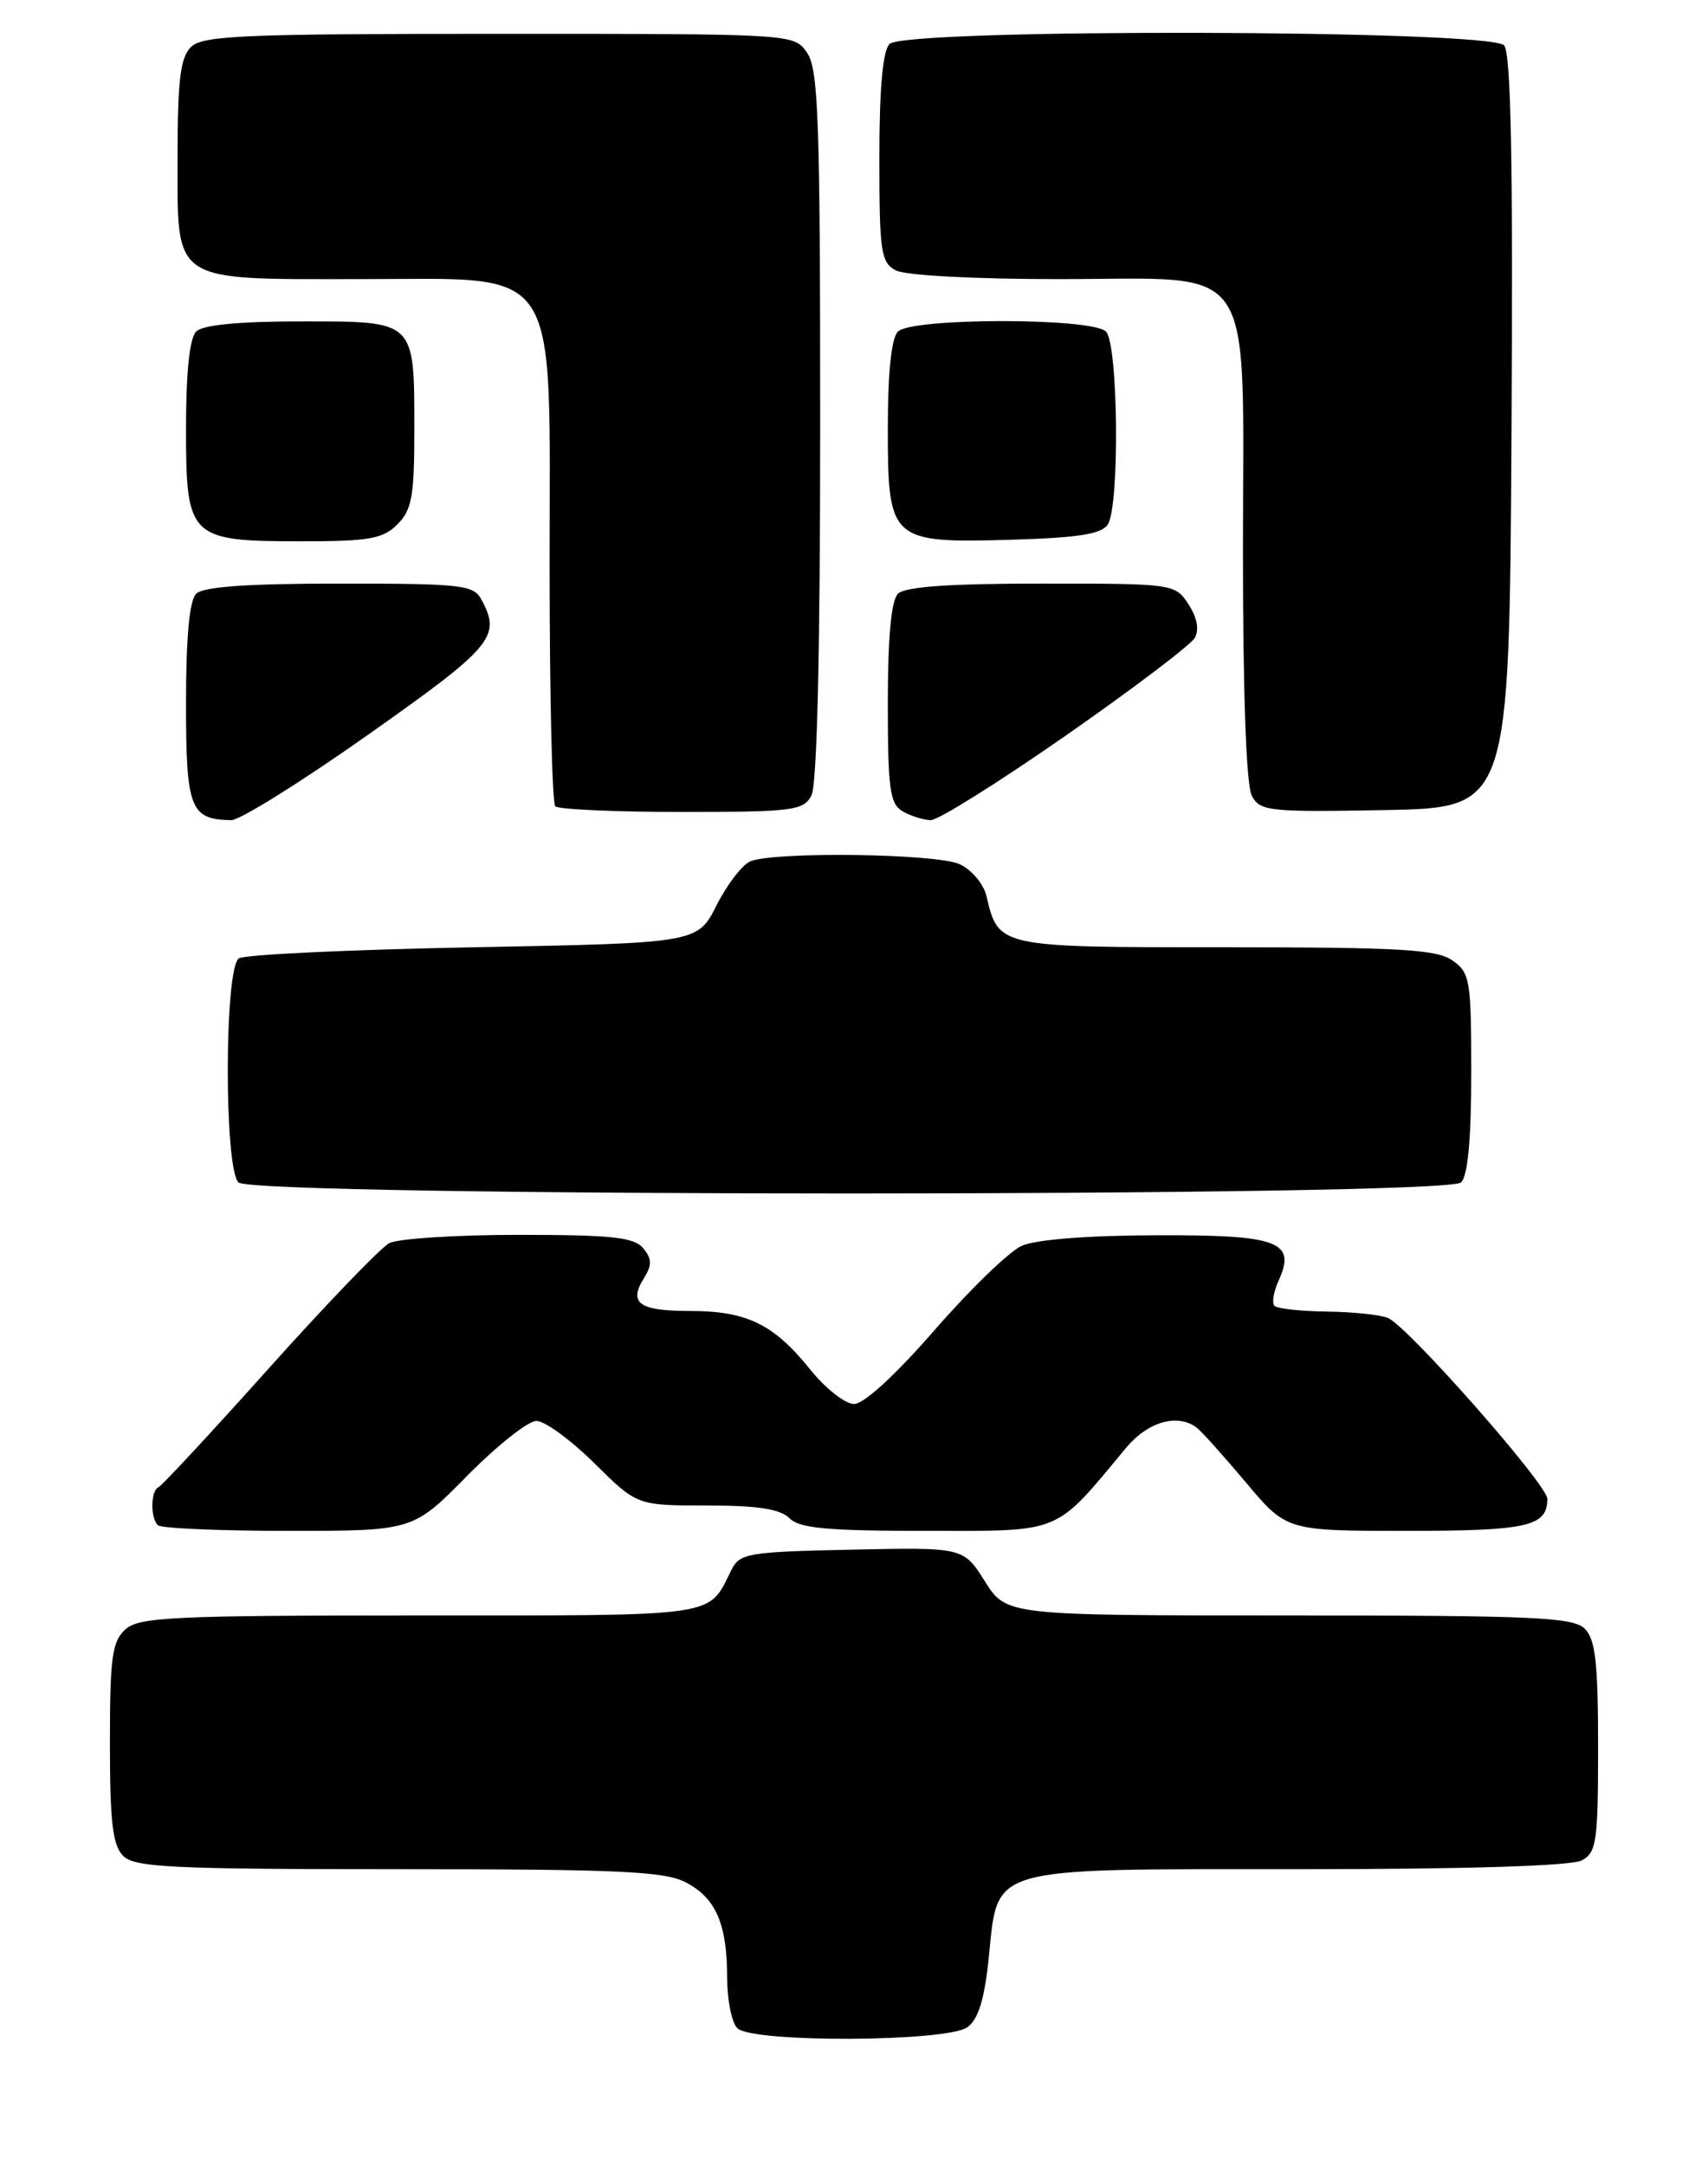 <?xml version="1.0" encoding="UTF-8" standalone="no"?>
<!DOCTYPE svg PUBLIC "-//W3C//DTD SVG 1.1//EN" "http://www.w3.org/Graphics/SVG/1.1/DTD/svg11.dtd" >
<svg xmlns="http://www.w3.org/2000/svg" xmlns:xlink="http://www.w3.org/1999/xlink" version="1.1" viewBox="0 0 202 256">
 <g >
 <path fill="currentColor"
d=" M 114.42 239.68 C 115.70 238.75 116.43 236.38 116.93 231.54 C 118.07 220.52 116.39 221.00 153.68 221.00 C 173.45 221.00 185.85 220.62 187.07 219.96 C 188.82 219.03 189.00 217.77 189.00 206.54 C 189.00 196.60 188.69 193.83 187.43 192.57 C 186.06 191.21 181.49 191.00 152.44 191.00 C 119.03 191.00 119.03 191.00 116.48 186.97 C 113.94 182.94 113.94 182.94 100.75 183.22 C 88.40 183.48 87.49 183.64 86.49 185.64 C 83.70 191.25 85.43 191.00 49.71 191.00 C 20.36 191.00 16.45 191.19 14.83 192.65 C 13.25 194.08 13.00 195.95 13.00 206.08 C 13.00 215.45 13.32 218.18 14.57 219.43 C 15.93 220.79 20.29 221.00 47.12 221.00 C 73.13 221.00 78.58 221.25 81.09 222.55 C 84.66 224.39 86.00 227.47 86.00 233.87 C 86.00 236.47 86.54 239.14 87.20 239.80 C 88.94 241.54 112.01 241.44 114.42 239.68 Z  M 55.24 174.50 C 58.77 170.93 62.45 168.00 63.44 168.00 C 64.43 168.00 67.51 170.25 70.29 173.00 C 75.34 178.00 75.34 178.00 83.60 178.00 C 89.61 178.00 92.27 178.41 93.36 179.50 C 94.55 180.70 97.82 181.00 109.53 181.00 C 125.78 181.00 124.62 181.48 133.16 171.20 C 135.73 168.11 139.22 167.09 141.50 168.77 C 142.05 169.17 144.67 172.09 147.33 175.25 C 152.15 181.00 152.15 181.00 166.38 181.00 C 180.68 181.00 183.00 180.47 183.00 177.21 C 183.00 175.54 166.47 156.78 164.14 155.82 C 163.24 155.45 159.99 155.11 156.92 155.07 C 153.85 155.03 151.06 154.73 150.73 154.40 C 150.40 154.07 150.62 152.73 151.21 151.43 C 153.34 146.77 151.23 145.99 136.63 146.05 C 128.63 146.07 122.46 146.56 120.83 147.30 C 119.36 147.96 114.73 152.44 110.54 157.25 C 105.92 162.56 102.17 166.00 101.01 166.00 C 99.96 166.00 97.61 164.15 95.80 161.90 C 91.50 156.55 88.31 155.00 81.61 155.00 C 75.58 155.00 74.30 154.09 76.16 151.12 C 77.13 149.56 77.11 148.84 76.07 147.58 C 74.99 146.28 72.35 146.00 61.31 146.00 C 53.92 146.00 47.03 146.45 46.02 146.99 C 45.00 147.54 38.61 154.18 31.83 161.74 C 25.05 169.31 19.16 175.65 18.75 175.83 C 17.82 176.25 17.76 179.43 18.67 180.33 C 19.03 180.70 25.97 181.00 34.09 181.00 C 48.84 181.00 48.84 181.00 55.24 174.50 Z  M 172.80 139.80 C 173.60 139.00 174.00 134.66 174.00 126.86 C 174.00 115.86 173.86 115.02 171.78 113.56 C 169.91 112.25 165.60 112.00 144.93 112.00 C 118.00 112.00 118.10 112.02 116.66 105.92 C 116.32 104.50 114.90 102.82 113.48 102.17 C 110.73 100.92 91.72 100.66 88.76 101.83 C 87.81 102.21 86.01 104.54 84.76 107.01 C 82.50 111.50 82.50 111.50 56.00 112.00 C 41.42 112.28 28.94 112.86 28.25 113.31 C 26.53 114.42 26.49 138.09 28.20 139.80 C 29.94 141.54 171.06 141.54 172.80 139.80 Z  M 43.59 86.83 C 58.27 76.47 59.29 75.27 56.96 70.93 C 56.01 69.15 54.73 69.00 40.16 69.00 C 29.24 69.00 24.03 69.37 23.20 70.20 C 22.40 71.00 22.00 75.34 22.00 83.15 C 22.00 95.61 22.49 96.89 27.34 96.97 C 28.35 96.99 35.66 92.43 43.59 86.83 Z  M 126.06 86.96 C 133.98 81.44 140.85 76.24 141.31 75.41 C 141.85 74.45 141.57 73.00 140.56 71.45 C 138.97 69.02 138.81 69.00 123.18 69.00 C 112.24 69.00 107.03 69.37 106.20 70.20 C 105.40 71.00 105.00 75.34 105.00 83.15 C 105.00 93.29 105.24 95.04 106.75 95.92 C 107.71 96.48 109.21 96.95 110.07 96.97 C 110.94 96.99 118.13 92.48 126.06 86.96 Z  M 95.96 94.07 C 96.63 92.82 97.00 77.22 97.00 50.29 C 97.00 14.04 96.79 8.15 95.44 6.22 C 93.89 4.00 93.89 4.00 59.01 4.00 C 28.65 4.00 23.94 4.20 22.57 5.57 C 21.33 6.82 21.00 9.51 21.00 18.51 C 21.00 33.62 20.07 33.00 42.63 33.00 C 66.61 33.00 65.00 30.56 65.00 66.91 C 65.00 82.18 65.30 94.97 65.67 95.33 C 66.03 95.70 72.77 96.00 80.63 96.00 C 93.74 96.00 95.02 95.84 95.96 94.07 Z  M 178.76 51.12 C 178.95 19.18 178.70 6.35 177.89 5.37 C 176.33 3.49 107.06 3.34 105.20 5.20 C 104.40 6.00 104.00 10.46 104.00 18.66 C 104.00 29.77 104.18 31.03 105.93 31.96 C 107.06 32.57 115.22 33.00 125.36 33.00 C 148.96 33.00 147.00 30.09 147.00 65.20 C 147.00 82.09 147.39 92.86 148.05 94.09 C 149.03 95.92 150.07 96.03 163.80 95.78 C 178.50 95.50 178.50 95.50 178.76 51.12 Z  M 47.00 62.00 C 48.71 60.29 49.00 58.67 49.00 50.93 C 49.00 37.80 49.21 38.00 35.66 38.00 C 28.24 38.00 23.99 38.41 23.20 39.20 C 22.42 39.98 22.00 44.01 22.00 50.64 C 22.00 63.64 22.37 64.00 35.72 64.00 C 43.67 64.00 45.29 63.71 47.00 62.00 Z  M 131.02 62.00 C 132.44 59.76 132.25 40.65 130.80 39.20 C 129.15 37.55 107.85 37.55 106.20 39.20 C 105.42 39.98 105.00 44.01 105.00 50.64 C 105.00 63.98 105.29 64.24 119.79 63.81 C 127.60 63.57 130.30 63.14 131.02 62.00 Z "/>
</g>
</svg>